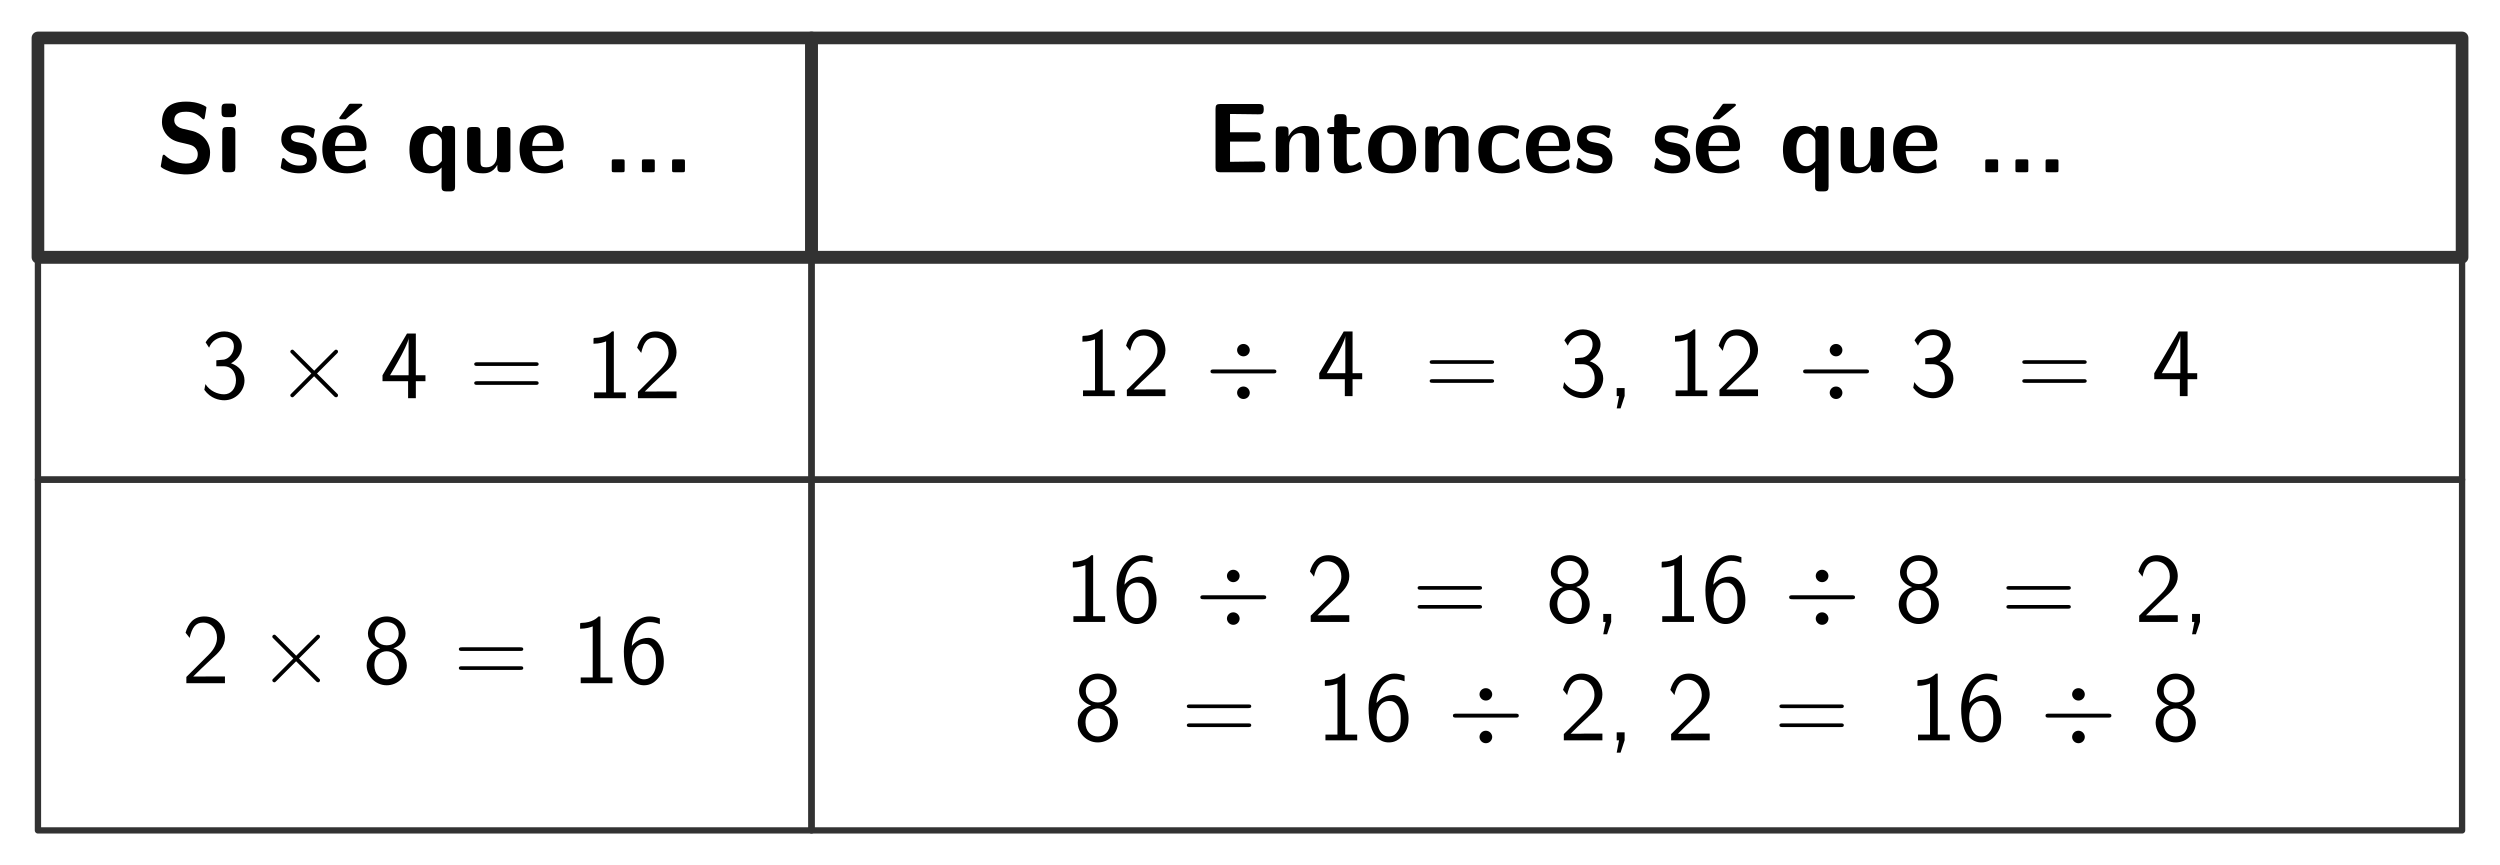 <?xml version="1.0" encoding="UTF-8"?>
<svg xmlns="http://www.w3.org/2000/svg" xmlns:xlink="http://www.w3.org/1999/xlink" width="590.727" height="204.434" viewBox="0 0 590.727 204.434">
<path fill="none" stroke-width="1.993" stroke-linecap="butt" stroke-linejoin="round" stroke="rgb(19.608%, 19.608%, 19.608%)" stroke-opacity="1" stroke-miterlimit="10" d="M -60.929 -17.27 L 60.93 -17.27 L 60.93 17.269 L -60.929 17.269 Z M -60.929 -17.27 " transform="matrix(1.5, 0, 0, -1.5, 100.359, 34.869)"/>
<path fill-rule="nonzero" fill="rgb(0%, 0%, 0%)" fill-opacity="1" d="M 43.145 30.41 C 42.629 30.293 41.176 29.754 41.176 28.441 C 41.176 26.449 43.168 26.402 43.941 26.402 C 45.254 26.402 46.426 26.707 47.574 27.832 C 47.949 28.184 47.973 28.207 48.066 28.207 C 48.207 28.207 48.324 28.137 48.395 27.785 L 48.723 25.746 C 48.77 25.559 48.77 25.512 48.77 25.441 C 48.77 25.254 48.746 25.23 48.184 24.926 C 46.52 24.129 45.137 24.012 43.941 24.012 C 41.879 24.012 38.27 24.48 38.27 28.863 C 38.27 30.504 39.137 31.582 39.559 32.051 C 40.754 33.27 41.855 33.504 43.684 33.902 C 44.973 34.207 45.488 34.324 46.004 34.793 C 46.238 35.027 46.73 35.52 46.73 36.41 C 46.73 38.59 44.715 38.66 43.941 38.66 C 41.996 38.66 40.285 37.887 39.137 36.832 C 38.855 36.551 38.809 36.551 38.715 36.551 C 38.574 36.551 38.457 36.621 38.387 36.973 L 38.035 38.988 C 37.988 39.176 37.988 39.223 37.988 39.293 C 37.988 39.785 40.402 40.629 40.52 40.676 C 42.09 41.168 43.355 41.215 43.941 41.215 C 47.457 41.215 49.637 39.645 49.637 36.035 C 49.637 33.434 47.715 31.465 45.371 30.926 Z M 43.145 30.41 "/>
<path fill-rule="nonzero" fill="rgb(0%, 0%, 0%)" fill-opacity="1" d="M 53.453 24.48 C 52.727 24.48 52.352 24.621 52.352 25.559 L 52.352 26.637 C 52.352 27.387 52.586 27.691 53.43 27.691 L 54.648 27.691 C 55.773 27.691 55.773 27.199 55.773 26.098 C 55.773 24.973 55.773 24.48 54.648 24.48 Z M 55.609 31.137 C 55.609 30.387 55.445 30.012 54.484 30.012 L 53.617 30.012 C 52.797 30.012 52.516 30.27 52.516 31.137 L 52.516 39.574 C 52.516 40.418 52.773 40.699 53.617 40.699 L 54.484 40.699 C 55.375 40.699 55.609 40.395 55.609 39.574 Z M 55.609 31.137 "/>
<path fill-rule="nonzero" fill="rgb(0%, 0%, 0%)" fill-opacity="1" d="M 74.836 37.418 C 74.836 36.105 74.133 35.285 73.711 34.91 C 72.773 34.066 71.977 33.926 70.992 33.738 C 69.703 33.527 68.766 33.34 68.766 32.426 C 68.766 31.465 69.539 31.277 70.453 31.277 C 72.023 31.277 72.844 31.863 73.453 32.379 C 73.688 32.613 73.734 32.613 73.828 32.613 C 74.062 32.613 74.109 32.402 74.133 32.309 C 74.18 32.121 74.414 30.809 74.414 30.691 C 74.414 30.316 73.172 29.988 72.914 29.895 C 72 29.637 71.25 29.613 70.641 29.613 C 69.586 29.613 66.469 29.613 66.469 32.965 C 66.469 34.09 66.984 34.793 67.617 35.355 C 68.414 36.105 69.328 36.27 70.664 36.527 C 71.344 36.645 72.539 36.855 72.539 37.887 C 72.539 38.965 71.625 39.129 70.711 39.129 C 69.68 39.129 68.367 38.824 67.289 37.535 C 67.172 37.418 67.102 37.348 66.961 37.348 C 66.727 37.348 66.68 37.559 66.656 37.699 C 66.609 38.027 66.328 39.34 66.328 39.574 C 66.328 39.996 68.039 40.535 68.062 40.559 C 69.352 40.957 70.312 40.957 70.711 40.957 C 71.906 40.957 74.836 40.863 74.836 37.418 Z M 74.836 37.418 "/>
<path fill-rule="nonzero" fill="rgb(0%, 0%, 0%)" fill-opacity="1" d="M 85.371 25.16 C 85.488 25.066 85.629 24.949 85.629 24.809 C 85.629 24.504 85.371 24.504 84.996 24.504 L 83.074 24.504 C 82.605 24.504 82.582 24.527 82.371 24.785 L 80.379 27.527 C 80.168 27.785 80.168 27.832 80.168 27.879 C 80.168 28.184 80.426 28.184 80.801 28.184 L 81.668 28.184 Z M 85.371 25.16 "/>
<path fill-rule="nonzero" fill="rgb(0%, 0%, 0%)" fill-opacity="1" d="M 85.488 35.707 C 86.027 35.707 86.613 35.684 86.613 34.629 C 86.613 31.629 85.207 29.613 81.738 29.613 C 77.988 29.613 76.16 31.723 76.16 35.262 C 76.16 39.082 78.363 40.957 82.043 40.957 C 82.91 40.957 84.246 40.84 85.793 40.066 C 86.309 39.809 86.473 39.738 86.473 39.457 C 86.473 39.293 86.402 38.613 86.379 38.426 C 86.285 37.723 86.262 37.699 86.051 37.699 C 85.957 37.699 85.91 37.699 85.652 37.934 C 84.27 39.105 82.863 39.27 82.137 39.27 C 79.488 39.27 79.207 37.207 79.137 35.707 Z M 79.16 34.465 C 79.23 33.059 79.699 31.301 81.738 31.301 C 83.59 31.301 83.941 32.66 84.012 34.465 Z M 79.16 34.465 "/>
<path fill-rule="nonzero" fill="rgb(0%, 0%, 0%)" fill-opacity="1" d="M 107.527 30.879 C 107.527 30.129 107.363 29.754 106.402 29.754 L 105.535 29.754 C 104.645 29.754 104.41 30.059 104.41 30.879 L 104.41 31.324 C 103.379 29.754 102.02 29.754 101.621 29.754 C 97.121 29.754 96.746 33.527 96.746 35.379 C 96.746 37.207 97.121 40.957 101.457 40.957 C 102.699 40.957 103.543 40.488 104.34 39.574 L 104.34 44.098 C 104.34 44.848 104.504 45.223 105.465 45.223 L 106.402 45.223 C 107.293 45.223 107.527 44.918 107.527 44.098 Z M 104.41 38.027 C 103.988 38.59 103.355 39.27 102.301 39.27 C 99.91 39.27 99.91 36.316 99.91 35.402 C 99.91 34.465 99.91 31.582 102.535 31.582 C 102.887 31.582 103.379 31.676 103.801 32.121 C 104.41 32.707 104.41 33.129 104.41 33.41 Z M 104.41 38.027 "/>
<path fill-rule="nonzero" fill="rgb(0%, 0%, 0%)" fill-opacity="1" d="M 120.609 31.137 C 120.609 30.387 120.469 30.012 119.508 30.012 L 118.57 30.012 C 117.68 30.012 117.445 30.316 117.445 31.137 L 117.445 36.668 C 117.445 38.215 116.625 39.527 114.984 39.527 C 113.672 39.527 113.531 39.199 113.531 37.98 L 113.531 31.137 C 113.531 30.387 113.367 30.012 112.406 30.012 L 111.469 30.012 C 110.648 30.012 110.367 30.27 110.367 31.137 L 110.367 37.77 C 110.367 40.254 111.703 40.957 114.141 40.957 C 114.773 40.957 116.414 40.957 117.516 38.965 L 117.516 39.574 C 117.516 40.324 117.68 40.699 118.641 40.699 L 119.508 40.699 C 120.398 40.699 120.609 40.395 120.609 39.574 Z M 120.609 31.137 "/>
<path fill-rule="nonzero" fill="rgb(0%, 0%, 0%)" fill-opacity="1" d="M 132.094 35.707 C 132.633 35.707 133.219 35.684 133.219 34.629 C 133.219 31.629 131.812 29.613 128.344 29.613 C 124.594 29.613 122.766 31.723 122.766 35.262 C 122.766 39.082 124.969 40.957 128.648 40.957 C 129.516 40.957 130.852 40.84 132.398 40.066 C 132.914 39.809 133.078 39.738 133.078 39.457 C 133.078 39.293 133.008 38.613 132.984 38.426 C 132.891 37.723 132.867 37.699 132.656 37.699 C 132.562 37.699 132.516 37.699 132.258 37.934 C 130.875 39.105 129.469 39.27 128.742 39.27 C 126.094 39.27 125.812 37.207 125.742 35.707 Z M 125.766 34.465 C 125.836 33.059 126.305 31.301 128.344 31.301 C 130.195 31.301 130.547 32.66 130.617 34.465 Z M 125.766 34.465 "/>
<path fill-rule="nonzero" fill="rgb(0%, 0%, 0%)" fill-opacity="1" d="M 147.598 38.285 C 147.598 37.676 147.574 37.652 146.965 37.652 L 145.16 37.652 C 144.574 37.652 144.551 37.676 144.551 38.285 L 144.551 40.066 C 144.551 40.676 144.574 40.699 145.16 40.699 L 146.965 40.699 C 147.574 40.699 147.598 40.676 147.598 40.066 Z M 147.598 38.285 "/>
<path fill-rule="nonzero" fill="rgb(0%, 0%, 0%)" fill-opacity="1" d="M 154.723 38.285 C 154.723 37.676 154.699 37.652 154.09 37.652 L 152.285 37.652 C 151.699 37.652 151.676 37.676 151.676 38.285 L 151.676 40.066 C 151.676 40.676 151.699 40.699 152.285 40.699 L 154.09 40.699 C 154.699 40.699 154.723 40.676 154.723 40.066 Z M 154.723 38.285 "/>
<path fill-rule="nonzero" fill="rgb(0%, 0%, 0%)" fill-opacity="1" d="M 161.848 38.285 C 161.848 37.676 161.824 37.652 161.215 37.652 L 159.41 37.652 C 158.824 37.652 158.801 37.676 158.801 38.285 L 158.801 40.066 C 158.801 40.676 158.824 40.699 159.41 40.699 L 161.215 40.699 C 161.824 40.699 161.848 40.676 161.848 40.066 Z M 161.848 38.285 "/>
<path fill="none" stroke-width="1.993" stroke-linecap="butt" stroke-linejoin="round" stroke="rgb(19.608%, 19.608%, 19.608%)" stroke-opacity="1" stroke-miterlimit="10" d="M -130.005 -17.27 L 130.006 -17.27 L 130.006 17.269 L -130.005 17.269 Z M -130.005 -17.27 " transform="matrix(1.5, 0, 0, -1.5, 386.757, 34.869)"/>
<path fill-rule="nonzero" fill="rgb(0%, 0%, 0%)" fill-opacity="1" d="M 290.641 33.457 L 296.758 33.457 C 297.484 33.457 297.883 33.293 297.883 32.355 C 297.883 31.488 297.578 31.254 296.758 31.254 L 290.641 31.254 L 290.641 26.941 L 291.789 26.941 C 293.594 26.941 295.445 27.012 297.25 27.012 C 298.07 27.012 298.609 27.012 298.609 25.887 L 298.609 25.699 C 298.609 24.949 298.445 24.574 297.484 24.574 L 288.32 24.574 C 287.477 24.574 287.219 24.832 287.219 25.699 L 287.219 39.574 C 287.219 40.418 287.453 40.699 288.32 40.699 L 297.836 40.699 C 298.727 40.699 298.961 40.395 298.961 39.574 L 298.961 39.246 C 298.961 38.145 298.422 38.145 297.648 38.145 C 296.453 38.145 295.258 38.191 294.039 38.191 C 293.453 38.191 291.062 38.215 290.641 38.238 Z M 290.641 33.457 "/>
<path fill-rule="nonzero" fill="rgb(0%, 0%, 0%)" fill-opacity="1" d="M 311.695 33.129 C 311.695 30.715 310.688 29.754 308.297 29.754 C 305.859 29.754 304.805 31.535 304.5 32.168 L 304.477 32.168 L 304.477 30.996 C 304.477 30.246 304.312 29.871 303.352 29.871 L 302.555 29.871 C 301.734 29.871 301.453 30.129 301.453 30.996 L 301.453 39.574 C 301.453 40.418 301.711 40.699 302.555 40.699 L 303.492 40.699 C 304.383 40.699 304.617 40.395 304.617 39.574 L 304.617 34.418 C 304.617 32.402 305.977 31.441 307.172 31.441 C 308.297 31.441 308.531 31.98 308.531 33.176 L 308.531 39.574 C 308.531 40.324 308.695 40.699 309.656 40.699 L 310.594 40.699 C 311.484 40.699 311.695 40.395 311.695 39.574 Z M 311.695 33.129 "/>
<path fill-rule="nonzero" fill="rgb(0%, 0%, 0%)" fill-opacity="1" d="M 318.211 31.699 L 320.273 31.699 C 320.555 31.699 321.398 31.699 321.398 30.855 C 321.398 30.012 320.555 30.012 320.273 30.012 L 318.211 30.012 L 318.211 28.09 C 318.211 27.34 318.047 26.965 317.086 26.965 L 316.359 26.965 C 315.516 26.965 315.258 27.223 315.258 28.09 L 315.258 30.012 L 314.719 30.012 C 314.461 30.012 313.594 30.012 313.594 30.855 C 313.594 31.699 314.438 31.699 314.719 31.699 L 315.188 31.699 L 315.188 37.605 C 315.188 39.949 316.008 40.957 317.625 40.957 C 317.836 40.957 318.867 40.957 320.086 40.582 C 320.461 40.465 321.82 40.043 321.82 39.598 C 321.82 39.527 321.773 39.363 321.633 38.871 C 321.516 38.402 321.469 38.285 321.258 38.285 C 321.141 38.285 321.117 38.309 320.977 38.426 C 320.719 38.613 320.109 39.129 319.125 39.129 C 318.562 39.129 318.211 38.73 318.211 37.207 Z M 318.211 31.699 "/>
<path fill-rule="nonzero" fill="rgb(0%, 0%, 0%)" fill-opacity="1" d="M 334.621 35.449 C 334.621 31.629 332.77 29.613 328.973 29.613 C 325.059 29.613 323.277 31.699 323.277 35.449 C 323.277 39.246 325.27 40.957 328.949 40.957 C 332.605 40.957 334.621 39.27 334.621 35.449 Z M 328.973 39.129 C 326.441 39.129 326.441 37.043 326.441 35.168 C 326.441 33.387 326.441 31.301 328.949 31.301 C 331.457 31.301 331.457 33.363 331.457 35.168 C 331.457 37.02 331.457 39.129 328.973 39.129 Z M 328.973 39.129 "/>
<path fill-rule="nonzero" fill="rgb(0%, 0%, 0%)" fill-opacity="1" d="M 347.02 33.129 C 347.02 30.715 346.012 29.754 343.621 29.754 C 341.184 29.754 340.129 31.535 339.824 32.168 L 339.801 32.168 L 339.801 30.996 C 339.801 30.246 339.637 29.871 338.676 29.871 L 337.879 29.871 C 337.059 29.871 336.777 30.129 336.777 30.996 L 336.777 39.574 C 336.777 40.418 337.035 40.699 337.879 40.699 L 338.816 40.699 C 339.707 40.699 339.941 40.395 339.941 39.574 L 339.941 34.418 C 339.941 32.402 341.301 31.441 342.496 31.441 C 343.621 31.441 343.855 31.98 343.855 33.176 L 343.855 39.574 C 343.855 40.324 344.02 40.699 344.98 40.699 L 345.918 40.699 C 346.809 40.699 347.02 40.395 347.02 39.574 Z M 347.02 33.129 "/>
<path fill-rule="nonzero" fill="rgb(0%, 0%, 0%)" fill-opacity="1" d="M 359.117 39.527 C 359.117 39.27 359.023 38.215 358.977 37.91 C 358.977 37.84 358.93 37.605 358.695 37.605 C 358.602 37.605 358.555 37.605 358.32 37.84 C 357.922 38.191 356.82 39.129 354.922 39.129 C 352.484 39.129 352.484 36.785 352.484 35.285 C 352.484 33.41 352.602 31.441 354.992 31.441 C 356.492 31.441 357.125 31.816 357.969 32.52 C 358.25 32.777 358.297 32.777 358.391 32.777 C 358.625 32.777 358.672 32.566 358.695 32.473 C 358.742 32.285 358.977 30.973 358.977 30.855 C 358.977 30.645 358.812 30.551 358.414 30.363 C 357.289 29.848 356.586 29.613 354.969 29.613 C 351.477 29.613 349.32 31.254 349.32 35.332 C 349.32 39.199 351.312 40.957 354.852 40.957 C 355.461 40.957 356.867 40.934 358.438 40.137 C 359.094 39.785 359.117 39.762 359.117 39.527 Z M 359.117 39.527 "/>
<path fill-rule="nonzero" fill="rgb(0%, 0%, 0%)" fill-opacity="1" d="M 369.902 35.707 C 370.441 35.707 371.027 35.684 371.027 34.629 C 371.027 31.629 369.621 29.613 366.152 29.613 C 362.402 29.613 360.574 31.723 360.574 35.262 C 360.574 39.082 362.777 40.957 366.457 40.957 C 367.324 40.957 368.66 40.84 370.207 40.066 C 370.723 39.809 370.887 39.738 370.887 39.457 C 370.887 39.293 370.816 38.613 370.793 38.426 C 370.699 37.723 370.676 37.699 370.465 37.699 C 370.371 37.699 370.324 37.699 370.066 37.934 C 368.684 39.105 367.277 39.27 366.551 39.27 C 363.902 39.27 363.621 37.207 363.551 35.707 Z M 363.574 34.465 C 363.645 33.059 364.113 31.301 366.152 31.301 C 368.004 31.301 368.355 32.66 368.426 34.465 Z M 363.574 34.465 "/>
<path fill-rule="nonzero" fill="rgb(0%, 0%, 0%)" fill-opacity="1" d="M 381 37.418 C 381 36.105 380.297 35.285 379.875 34.91 C 378.938 34.066 378.141 33.926 377.156 33.738 C 375.867 33.527 374.93 33.34 374.93 32.426 C 374.93 31.465 375.703 31.277 376.617 31.277 C 378.188 31.277 379.008 31.863 379.617 32.379 C 379.852 32.613 379.898 32.613 379.992 32.613 C 380.227 32.613 380.273 32.402 380.297 32.309 C 380.344 32.121 380.578 30.809 380.578 30.691 C 380.578 30.316 379.336 29.988 379.078 29.895 C 378.164 29.637 377.414 29.613 376.805 29.613 C 375.75 29.613 372.633 29.613 372.633 32.965 C 372.633 34.09 373.148 34.793 373.781 35.355 C 374.578 36.105 375.492 36.27 376.828 36.527 C 377.508 36.645 378.703 36.855 378.703 37.887 C 378.703 38.965 377.789 39.129 376.875 39.129 C 375.844 39.129 374.531 38.824 373.453 37.535 C 373.336 37.418 373.266 37.348 373.125 37.348 C 372.891 37.348 372.844 37.559 372.82 37.699 C 372.773 38.027 372.492 39.34 372.492 39.574 C 372.492 39.996 374.203 40.535 374.227 40.559 C 375.516 40.957 376.477 40.957 376.875 40.957 C 378.07 40.957 381 40.863 381 37.418 Z M 381 37.418 "/>
<path fill-rule="nonzero" fill="rgb(0%, 0%, 0%)" fill-opacity="1" d="M 399.387 37.418 C 399.387 36.105 398.684 35.285 398.262 34.91 C 397.324 34.066 396.527 33.926 395.543 33.738 C 394.254 33.527 393.316 33.34 393.316 32.426 C 393.316 31.465 394.09 31.277 395.004 31.277 C 396.574 31.277 397.395 31.863 398.004 32.379 C 398.238 32.613 398.285 32.613 398.379 32.613 C 398.613 32.613 398.66 32.402 398.684 32.309 C 398.73 32.121 398.965 30.809 398.965 30.691 C 398.965 30.316 397.723 29.988 397.465 29.895 C 396.551 29.637 395.801 29.613 395.191 29.613 C 394.137 29.613 391.02 29.613 391.02 32.965 C 391.02 34.09 391.535 34.793 392.168 35.355 C 392.965 36.105 393.879 36.27 395.215 36.527 C 395.895 36.645 397.09 36.855 397.09 37.887 C 397.09 38.965 396.176 39.129 395.262 39.129 C 394.23 39.129 392.918 38.824 391.84 37.535 C 391.723 37.418 391.652 37.348 391.512 37.348 C 391.277 37.348 391.23 37.559 391.207 37.699 C 391.16 38.027 390.879 39.34 390.879 39.574 C 390.879 39.996 392.59 40.535 392.613 40.559 C 393.902 40.957 394.863 40.957 395.262 40.957 C 396.457 40.957 399.387 40.863 399.387 37.418 Z M 399.387 37.418 "/>
<path fill-rule="nonzero" fill="rgb(0%, 0%, 0%)" fill-opacity="1" d="M 409.922 25.16 C 410.039 25.066 410.18 24.949 410.18 24.809 C 410.18 24.504 409.922 24.504 409.547 24.504 L 407.625 24.504 C 407.156 24.504 407.133 24.527 406.922 24.785 L 404.93 27.527 C 404.719 27.785 404.719 27.832 404.719 27.879 C 404.719 28.184 404.977 28.184 405.352 28.184 L 406.219 28.184 Z M 409.922 25.16 "/>
<path fill-rule="nonzero" fill="rgb(0%, 0%, 0%)" fill-opacity="1" d="M 410.035 35.707 C 410.574 35.707 411.16 35.684 411.16 34.629 C 411.16 31.629 409.754 29.613 406.285 29.613 C 402.535 29.613 400.707 31.723 400.707 35.262 C 400.707 39.082 402.91 40.957 406.59 40.957 C 407.457 40.957 408.793 40.84 410.34 40.066 C 410.855 39.809 411.02 39.738 411.02 39.457 C 411.02 39.293 410.949 38.613 410.926 38.426 C 410.832 37.723 410.809 37.699 410.598 37.699 C 410.504 37.699 410.457 37.699 410.199 37.934 C 408.816 39.105 407.41 39.27 406.684 39.27 C 404.035 39.27 403.754 37.207 403.684 35.707 Z M 403.707 34.465 C 403.777 33.059 404.246 31.301 406.285 31.301 C 408.137 31.301 408.488 32.66 408.559 34.465 Z M 403.707 34.465 "/>
<path fill-rule="nonzero" fill="rgb(0%, 0%, 0%)" fill-opacity="1" d="M 432.078 30.879 C 432.078 30.129 431.914 29.754 430.953 29.754 L 430.086 29.754 C 429.195 29.754 428.961 30.059 428.961 30.879 L 428.961 31.324 C 427.93 29.754 426.57 29.754 426.172 29.754 C 421.672 29.754 421.297 33.527 421.297 35.379 C 421.297 37.207 421.672 40.957 426.008 40.957 C 427.25 40.957 428.094 40.488 428.891 39.574 L 428.891 44.098 C 428.891 44.848 429.055 45.223 430.016 45.223 L 430.953 45.223 C 431.844 45.223 432.078 44.918 432.078 44.098 Z M 428.961 38.027 C 428.539 38.59 427.906 39.27 426.852 39.27 C 424.461 39.27 424.461 36.316 424.461 35.402 C 424.461 34.465 424.461 31.582 427.086 31.582 C 427.438 31.582 427.93 31.676 428.352 32.121 C 428.961 32.707 428.961 33.129 428.961 33.41 Z M 428.961 38.027 "/>
<path fill-rule="nonzero" fill="rgb(0%, 0%, 0%)" fill-opacity="1" d="M 445.16 31.137 C 445.16 30.387 445.02 30.012 444.059 30.012 L 443.121 30.012 C 442.23 30.012 441.996 30.316 441.996 31.137 L 441.996 36.668 C 441.996 38.215 441.176 39.527 439.535 39.527 C 438.223 39.527 438.082 39.199 438.082 37.98 L 438.082 31.137 C 438.082 30.387 437.918 30.012 436.957 30.012 L 436.02 30.012 C 435.199 30.012 434.918 30.27 434.918 31.137 L 434.918 37.77 C 434.918 40.254 436.254 40.957 438.691 40.957 C 439.324 40.957 440.965 40.957 442.066 38.965 L 442.066 39.574 C 442.066 40.324 442.23 40.699 443.191 40.699 L 444.059 40.699 C 444.949 40.699 445.16 40.395 445.16 39.574 Z M 445.16 31.137 "/>
<path fill-rule="nonzero" fill="rgb(0%, 0%, 0%)" fill-opacity="1" d="M 456.645 35.707 C 457.184 35.707 457.77 35.684 457.77 34.629 C 457.77 31.629 456.363 29.613 452.895 29.613 C 449.145 29.613 447.316 31.723 447.316 35.262 C 447.316 39.082 449.52 40.957 453.199 40.957 C 454.066 40.957 455.402 40.84 456.949 40.066 C 457.465 39.809 457.629 39.738 457.629 39.457 C 457.629 39.293 457.559 38.613 457.535 38.426 C 457.441 37.723 457.418 37.699 457.207 37.699 C 457.113 37.699 457.066 37.699 456.809 37.934 C 455.426 39.105 454.02 39.27 453.293 39.27 C 450.645 39.27 450.363 37.207 450.293 35.707 Z M 450.316 34.465 C 450.387 33.059 450.855 31.301 452.895 31.301 C 454.746 31.301 455.098 32.66 455.168 34.465 Z M 450.316 34.465 "/>
<path fill-rule="nonzero" fill="rgb(0%, 0%, 0%)" fill-opacity="1" d="M 472.148 38.285 C 472.148 37.676 472.125 37.652 471.516 37.652 L 469.711 37.652 C 469.125 37.652 469.102 37.676 469.102 38.285 L 469.102 40.066 C 469.102 40.676 469.125 40.699 469.711 40.699 L 471.516 40.699 C 472.125 40.699 472.148 40.676 472.148 40.066 Z M 472.148 38.285 "/>
<path fill-rule="nonzero" fill="rgb(0%, 0%, 0%)" fill-opacity="1" d="M 479.273 38.285 C 479.273 37.676 479.25 37.652 478.641 37.652 L 476.836 37.652 C 476.25 37.652 476.227 37.676 476.227 38.285 L 476.227 40.066 C 476.227 40.676 476.25 40.699 476.836 40.699 L 478.641 40.699 C 479.25 40.699 479.273 40.676 479.273 40.066 Z M 479.273 38.285 "/>
<path fill-rule="nonzero" fill="rgb(0%, 0%, 0%)" fill-opacity="1" d="M 486.398 38.285 C 486.398 37.676 486.375 37.652 485.766 37.652 L 483.961 37.652 C 483.375 37.652 483.352 37.676 483.352 38.285 L 483.352 40.066 C 483.352 40.676 483.375 40.699 483.961 40.699 L 485.766 40.699 C 486.375 40.699 486.398 40.676 486.398 40.066 Z M 486.398 38.285 "/>
<path fill="none" stroke-width="0.996" stroke-linecap="butt" stroke-linejoin="round" stroke="rgb(19.608%, 19.608%, 19.608%)" stroke-opacity="1" stroke-miterlimit="10" d="M -60.929 -17.27 L 60.93 -17.27 L 60.93 17.269 L -60.929 17.269 Z M -60.929 -17.27 " transform="matrix(1.5, 0, 0, -1.5, 100.359, 87.423)"/>
<path fill-rule="nonzero" fill="rgb(0%, 0%, 0%)" fill-opacity="1" d="M 49.406 82.156 C 49.969 80.656 51.398 79.648 52.969 79.648 C 54.164 79.648 55.266 80.328 55.266 81.852 C 55.266 83.398 54.211 84.688 52.945 84.969 C 52.828 84.992 51.352 85.109 51.117 85.133 L 51.117 86.539 L 52.781 86.539 C 55.172 86.539 55.758 88.578 55.758 89.867 C 55.758 91.766 54.609 93.172 52.945 93.172 C 51.445 93.172 49.617 92.422 48.539 90.758 L 48.281 92.117 C 49.781 94.203 51.844 94.578 52.992 94.578 C 55.711 94.578 57.773 92.352 57.773 89.891 C 57.773 88.086 56.578 86.516 54.586 85.836 C 56.227 84.945 57.141 83.375 57.141 81.852 C 57.141 79.836 55.242 78.312 52.992 78.312 C 51.117 78.312 49.477 79.344 48.586 80.891 Z M 49.406 82.156 "/>
<path fill-rule="nonzero" fill="rgb(0%, 0%, 0%)" fill-opacity="1" d="M 74.246 87.594 L 69.582 82.953 C 69.301 82.672 69.254 82.625 69.066 82.625 C 68.832 82.625 68.598 82.836 68.598 83.094 C 68.598 83.258 68.645 83.305 68.902 83.562 L 73.566 88.25 L 68.902 92.938 C 68.645 93.195 68.598 93.242 68.598 93.406 C 68.598 93.664 68.832 93.875 69.066 93.875 C 69.254 93.875 69.301 93.828 69.582 93.547 L 74.223 88.906 L 79.051 93.734 C 79.098 93.758 79.262 93.875 79.402 93.875 C 79.684 93.875 79.871 93.664 79.871 93.406 C 79.871 93.359 79.871 93.266 79.801 93.148 C 79.777 93.102 76.074 89.445 74.902 88.25 L 79.168 83.984 C 79.285 83.844 79.637 83.539 79.754 83.398 C 79.777 83.352 79.871 83.258 79.871 83.094 C 79.871 82.836 79.684 82.625 79.402 82.625 C 79.215 82.625 79.121 82.719 78.863 82.977 Z M 74.246 87.594 "/>
<path fill-rule="nonzero" fill="rgb(0%, 0%, 0%)" fill-opacity="1" d="M 98.258 90.078 L 100.531 90.078 L 100.531 88.672 L 98.258 88.672 L 98.258 78.805 L 96.172 78.805 L 90.383 88.672 L 90.383 90.078 L 96.43 90.078 L 96.43 94.086 L 98.258 94.086 Z M 92.164 88.672 C 92.844 87.477 93.758 86 94.742 84.125 C 95.023 83.586 96.547 80.727 96.547 79.859 L 96.547 88.672 Z M 92.164 88.672 "/>
<path fill-rule="nonzero" fill="rgb(0%, 0%, 0%)" fill-opacity="1" d="M 126.543 86.469 C 126.871 86.469 127.27 86.469 127.27 86.047 C 127.27 85.602 126.895 85.602 126.543 85.602 L 112.809 85.602 C 112.48 85.602 112.059 85.602 112.059 86.023 C 112.059 86.469 112.457 86.469 112.809 86.469 Z M 126.543 90.945 C 126.871 90.945 127.27 90.945 127.27 90.523 C 127.27 90.078 126.895 90.078 126.543 90.078 L 112.809 90.078 C 112.48 90.078 112.059 90.078 112.059 90.5 C 112.059 90.945 112.457 90.945 112.809 90.945 Z M 126.543 90.945 "/>
<path fill-rule="nonzero" fill="rgb(0%, 0%, 0%)" fill-opacity="1" d="M 145.043 78.312 L 144.598 78.312 C 144.223 78.688 143.098 79.789 140.566 79.836 C 140.262 79.836 140.238 79.859 140.238 80.281 L 140.238 81.219 C 141.645 81.219 142.723 80.867 143.215 80.656 L 143.215 92.727 L 140.379 92.727 L 140.379 94.086 L 147.879 94.086 L 147.879 92.727 L 145.043 92.727 Z M 145.043 78.312 "/>
<path fill-rule="nonzero" fill="rgb(0%, 0%, 0%)" fill-opacity="1" d="M 150.738 92.609 L 150.738 94.086 L 159.855 94.086 L 159.855 92.492 L 155.707 92.492 C 155.426 92.492 155.145 92.516 154.863 92.516 L 152.355 92.516 C 152.965 91.883 155.145 89.75 156.645 88.391 C 158.379 86.891 159.855 85.438 159.855 83.281 C 159.855 80.703 158.051 78.312 154.98 78.312 C 152.449 78.312 151.184 79.977 150.551 82.156 C 151.301 83.07 151.301 83.117 151.512 83.398 C 152.074 80.914 152.941 79.766 154.676 79.766 C 156.668 79.766 157.98 81.336 157.98 83.328 C 157.98 84.547 157.488 85.906 155.941 87.43 Z M 150.738 92.609 "/>
<path fill="none" stroke-width="0.996" stroke-linecap="butt" stroke-linejoin="round" stroke="rgb(19.608%, 19.608%, 19.608%)" stroke-opacity="1" stroke-miterlimit="10" d="M -130.005 -17.27 L 130.006 -17.27 L 130.006 17.269 L -130.005 17.269 Z M -130.005 -17.27 " transform="matrix(1.5, 0, 0, -1.5, 386.757, 87.423)"/>
<path fill-rule="nonzero" fill="rgb(0%, 0%, 0%)" fill-opacity="1" d="M 260.57 77.828 L 260.125 77.828 C 259.75 78.203 258.625 79.305 256.094 79.352 C 255.789 79.352 255.766 79.375 255.766 79.797 L 255.766 80.734 C 257.172 80.734 258.25 80.383 258.742 80.172 L 258.742 92.242 L 255.906 92.242 L 255.906 93.602 L 263.406 93.602 L 263.406 92.242 L 260.57 92.242 Z M 260.57 77.828 "/>
<path fill-rule="nonzero" fill="rgb(0%, 0%, 0%)" fill-opacity="1" d="M 266.266 92.125 L 266.266 93.602 L 275.383 93.602 L 275.383 92.008 L 271.234 92.008 C 270.953 92.008 270.672 92.031 270.391 92.031 L 267.883 92.031 C 268.492 91.398 270.672 89.266 272.172 87.906 C 273.906 86.406 275.383 84.953 275.383 82.797 C 275.383 80.219 273.578 77.828 270.508 77.828 C 267.977 77.828 266.711 79.492 266.078 81.672 C 266.828 82.586 266.828 82.633 267.039 82.914 C 267.602 80.43 268.469 79.281 270.203 79.281 C 272.195 79.281 273.508 80.852 273.508 82.844 C 273.508 84.062 273.016 85.422 271.469 86.945 Z M 266.266 92.125 "/>
<path fill-rule="nonzero" fill="rgb(0%, 0%, 0%)" fill-opacity="1" d="M 295.312 82.727 C 295.312 81.977 294.68 81.273 293.812 81.273 C 292.922 81.273 292.312 81.977 292.312 82.727 C 292.312 83.477 292.945 84.203 293.812 84.203 C 294.703 84.203 295.312 83.477 295.312 82.727 Z M 295.312 92.805 C 295.312 92.055 294.68 91.328 293.812 91.328 C 292.922 91.328 292.312 92.055 292.312 92.805 C 292.312 93.555 292.945 94.281 293.812 94.281 C 294.703 94.281 295.312 93.555 295.312 92.805 Z M 286.852 87.297 C 286.453 87.297 286.031 87.297 286.031 87.766 C 286.031 88.234 286.453 88.234 286.852 88.234 L 300.797 88.234 C 301.172 88.234 301.594 88.234 301.594 87.766 C 301.594 87.297 301.172 87.297 300.797 87.297 Z M 286.852 87.297 "/>
<path fill-rule="nonzero" fill="rgb(0%, 0%, 0%)" fill-opacity="1" d="M 319.598 89.594 L 321.871 89.594 L 321.871 88.188 L 319.598 88.188 L 319.598 78.32 L 317.512 78.32 L 311.723 88.188 L 311.723 89.594 L 317.77 89.594 L 317.77 93.602 L 319.598 93.602 Z M 313.504 88.188 C 314.184 86.992 315.098 85.516 316.082 83.641 C 316.363 83.102 317.887 80.242 317.887 79.375 L 317.887 88.188 Z M 313.504 88.188 "/>
<path fill-rule="nonzero" fill="rgb(0%, 0%, 0%)" fill-opacity="1" d="M 352.309 85.984 C 352.637 85.984 353.035 85.984 353.035 85.562 C 353.035 85.117 352.66 85.117 352.309 85.117 L 338.574 85.117 C 338.246 85.117 337.824 85.117 337.824 85.539 C 337.824 85.984 338.223 85.984 338.574 85.984 Z M 352.309 90.461 C 352.637 90.461 353.035 90.461 353.035 90.039 C 353.035 89.594 352.66 89.594 352.309 89.594 L 338.574 89.594 C 338.246 89.594 337.824 89.594 337.824 90.016 C 337.824 90.461 338.223 90.461 338.574 90.461 Z M 352.309 90.461 "/>
<path fill-rule="nonzero" fill="rgb(0%, 0%, 0%)" fill-opacity="1" d="M 370.457 81.672 C 371.02 80.172 372.449 79.164 374.02 79.164 C 375.215 79.164 376.316 79.844 376.316 81.367 C 376.316 82.914 375.262 84.203 373.996 84.484 C 373.879 84.508 372.402 84.625 372.168 84.648 L 372.168 86.055 L 373.832 86.055 C 376.223 86.055 376.809 88.094 376.809 89.383 C 376.809 91.281 375.66 92.688 373.996 92.688 C 372.496 92.688 370.668 91.938 369.59 90.273 L 369.332 91.633 C 370.832 93.719 372.895 94.094 374.043 94.094 C 376.762 94.094 378.824 91.867 378.824 89.406 C 378.824 87.602 377.629 86.031 375.637 85.352 C 377.277 84.461 378.191 82.891 378.191 81.367 C 378.191 79.352 376.293 77.828 374.043 77.828 C 372.168 77.828 370.527 78.859 369.637 80.406 Z M 370.457 81.672 "/>
<path fill-rule="nonzero" fill="rgb(0%, 0%, 0%)" fill-opacity="1" d="M 383.887 93.578 L 383.887 91.703 L 382.012 91.703 L 382.012 93.602 L 382.574 93.602 L 382.012 96.508 L 382.926 96.508 Z M 383.887 93.578 "/>
<path fill-rule="nonzero" fill="rgb(0%, 0%, 0%)" fill-opacity="1" d="M 400.594 77.828 L 400.148 77.828 C 399.773 78.203 398.648 79.305 396.117 79.352 C 395.812 79.352 395.789 79.375 395.789 79.797 L 395.789 80.734 C 397.195 80.734 398.273 80.383 398.766 80.172 L 398.766 92.242 L 395.93 92.242 L 395.93 93.602 L 403.43 93.602 L 403.43 92.242 L 400.594 92.242 Z M 400.594 77.828 "/>
<path fill-rule="nonzero" fill="rgb(0%, 0%, 0%)" fill-opacity="1" d="M 406.289 92.125 L 406.289 93.602 L 415.406 93.602 L 415.406 92.008 L 411.258 92.008 C 410.977 92.008 410.695 92.031 410.414 92.031 L 407.906 92.031 C 408.516 91.398 410.695 89.266 412.195 87.906 C 413.93 86.406 415.406 84.953 415.406 82.797 C 415.406 80.219 413.602 77.828 410.531 77.828 C 408 77.828 406.734 79.492 406.102 81.672 C 406.852 82.586 406.852 82.633 407.062 82.914 C 407.625 80.43 408.492 79.281 410.227 79.281 C 412.219 79.281 413.531 80.852 413.531 82.844 C 413.531 84.062 413.039 85.422 411.492 86.945 Z M 406.289 92.125 "/>
<path fill-rule="nonzero" fill="rgb(0%, 0%, 0%)" fill-opacity="1" d="M 435.344 82.727 C 435.344 81.977 434.711 81.273 433.844 81.273 C 432.953 81.273 432.344 81.977 432.344 82.727 C 432.344 83.477 432.977 84.203 433.844 84.203 C 434.734 84.203 435.344 83.477 435.344 82.727 Z M 435.344 92.805 C 435.344 92.055 434.711 91.328 433.844 91.328 C 432.953 91.328 432.344 92.055 432.344 92.805 C 432.344 93.555 432.977 94.281 433.844 94.281 C 434.734 94.281 435.344 93.555 435.344 92.805 Z M 426.883 87.297 C 426.484 87.297 426.062 87.297 426.062 87.766 C 426.062 88.234 426.484 88.234 426.883 88.234 L 440.828 88.234 C 441.203 88.234 441.625 88.234 441.625 87.766 C 441.625 87.297 441.203 87.297 440.828 87.297 Z M 426.883 87.297 "/>
<path fill-rule="nonzero" fill="rgb(0%, 0%, 0%)" fill-opacity="1" d="M 453.203 81.672 C 453.766 80.172 455.195 79.164 456.766 79.164 C 457.961 79.164 459.062 79.844 459.062 81.367 C 459.062 82.914 458.008 84.203 456.742 84.484 C 456.625 84.508 455.148 84.625 454.914 84.648 L 454.914 86.055 L 456.578 86.055 C 458.969 86.055 459.555 88.094 459.555 89.383 C 459.555 91.281 458.406 92.688 456.742 92.688 C 455.242 92.688 453.414 91.938 452.336 90.273 L 452.078 91.633 C 453.578 93.719 455.641 94.094 456.789 94.094 C 459.508 94.094 461.57 91.867 461.57 89.406 C 461.57 87.602 460.375 86.031 458.383 85.352 C 460.023 84.461 460.938 82.891 460.938 81.367 C 460.938 79.352 459.039 77.828 456.789 77.828 C 454.914 77.828 453.273 78.859 452.383 80.406 Z M 453.203 81.672 "/>
<path fill-rule="nonzero" fill="rgb(0%, 0%, 0%)" fill-opacity="1" d="M 492.336 85.984 C 492.664 85.984 493.062 85.984 493.062 85.562 C 493.062 85.117 492.688 85.117 492.336 85.117 L 478.602 85.117 C 478.273 85.117 477.852 85.117 477.852 85.539 C 477.852 85.984 478.25 85.984 478.602 85.984 Z M 492.336 90.461 C 492.664 90.461 493.062 90.461 493.062 90.039 C 493.062 89.594 492.688 89.594 492.336 89.594 L 478.602 89.594 C 478.273 89.594 477.852 89.594 477.852 90.016 C 477.852 90.461 478.25 90.461 478.602 90.461 Z M 492.336 90.461 "/>
<path fill-rule="nonzero" fill="rgb(0%, 0%, 0%)" fill-opacity="1" d="M 516.906 89.594 L 519.18 89.594 L 519.18 88.188 L 516.906 88.188 L 516.906 78.32 L 514.82 78.32 L 509.031 88.188 L 509.031 89.594 L 515.078 89.594 L 515.078 93.602 L 516.906 93.602 Z M 510.812 88.188 C 511.492 86.992 512.406 85.516 513.391 83.641 C 513.672 83.102 515.195 80.242 515.195 79.375 L 515.195 88.188 Z M 510.812 88.188 "/>
<path fill="none" stroke-width="0.996" stroke-linecap="butt" stroke-linejoin="round" stroke="rgb(19.608%, 19.608%, 19.608%)" stroke-opacity="1" stroke-miterlimit="10" d="M -60.929 -27.63 L 60.93 -27.63 L 60.93 27.628 L -60.929 27.628 Z M -60.929 -27.63 " transform="matrix(1.5, 0, 0, -1.5, 100.359, 154.77)"/>
<path fill-rule="nonzero" fill="rgb(0%, 0%, 0%)" fill-opacity="1" d="M 44.035 159.957 L 44.035 161.434 L 53.152 161.434 L 53.152 159.84 L 49.004 159.84 C 48.723 159.84 48.441 159.863 48.16 159.863 L 45.652 159.863 C 46.262 159.23 48.441 157.098 49.941 155.738 C 51.676 154.238 53.152 152.785 53.152 150.629 C 53.152 148.051 51.348 145.66 48.277 145.66 C 45.746 145.66 44.48 147.324 43.848 149.504 C 44.598 150.418 44.598 150.465 44.809 150.746 C 45.371 148.262 46.238 147.113 47.973 147.113 C 49.965 147.113 51.277 148.684 51.277 150.676 C 51.277 151.895 50.785 153.254 49.238 154.777 Z M 44.035 159.957 "/>
<path fill-rule="nonzero" fill="rgb(0%, 0%, 0%)" fill-opacity="1" d="M 69.992 154.941 L 65.328 150.301 C 65.047 150.02 65 149.973 64.812 149.973 C 64.578 149.973 64.344 150.184 64.344 150.441 C 64.344 150.605 64.391 150.652 64.648 150.91 L 69.312 155.598 L 64.648 160.285 C 64.391 160.543 64.344 160.59 64.344 160.754 C 64.344 161.012 64.578 161.223 64.812 161.223 C 65 161.223 65.047 161.176 65.328 160.895 L 69.969 156.254 L 74.797 161.082 C 74.844 161.105 75.008 161.223 75.148 161.223 C 75.43 161.223 75.617 161.012 75.617 160.754 C 75.617 160.707 75.617 160.613 75.547 160.496 C 75.523 160.449 71.82 156.793 70.648 155.598 L 74.914 151.332 C 75.031 151.191 75.383 150.887 75.5 150.746 C 75.523 150.699 75.617 150.605 75.617 150.441 C 75.617 150.184 75.43 149.973 75.148 149.973 C 74.961 149.973 74.867 150.066 74.609 150.324 Z M 69.992 154.941 "/>
<path fill-rule="nonzero" fill="rgb(0%, 0%, 0%)" fill-opacity="1" d="M 92.941 153.184 C 94.418 152.738 95.824 151.449 95.824 149.738 C 95.824 147.535 93.855 145.66 91.395 145.66 C 88.816 145.66 86.941 147.605 86.941 149.738 C 86.941 151.473 88.348 152.762 89.801 153.184 C 87.926 153.816 86.637 155.363 86.637 157.238 C 86.637 159.723 88.699 161.926 91.371 161.926 C 94.113 161.926 96.129 159.676 96.129 157.238 C 96.129 155.363 94.84 153.816 92.941 153.184 Z M 91.395 152.48 C 89.543 152.48 88.535 151.238 88.535 149.762 C 88.535 147.98 89.801 146.996 91.371 146.996 C 93.035 146.996 94.207 148.051 94.207 149.762 C 94.207 151.309 93.129 152.48 91.395 152.48 Z M 91.395 160.52 C 89.824 160.52 88.465 159.395 88.465 157.215 C 88.465 154.707 90.152 153.887 91.371 153.887 C 92.66 153.887 94.277 154.777 94.277 157.215 C 94.277 159.465 92.848 160.52 91.395 160.52 Z M 91.395 160.52 "/>
<path fill-rule="nonzero" fill="rgb(0%, 0%, 0%)" fill-opacity="1" d="M 122.91 153.816 C 123.238 153.816 123.637 153.816 123.637 153.395 C 123.637 152.949 123.262 152.949 122.91 152.949 L 109.176 152.949 C 108.848 152.949 108.426 152.949 108.426 153.371 C 108.426 153.816 108.824 153.816 109.176 153.816 Z M 122.91 158.293 C 123.238 158.293 123.637 158.293 123.637 157.871 C 123.637 157.426 123.262 157.426 122.91 157.426 L 109.176 157.426 C 108.848 157.426 108.426 157.426 108.426 157.848 C 108.426 158.293 108.824 158.293 109.176 158.293 Z M 122.91 158.293 "/>
<path fill-rule="nonzero" fill="rgb(0%, 0%, 0%)" fill-opacity="1" d="M 141.879 145.66 L 141.434 145.66 C 141.059 146.035 139.934 147.137 137.402 147.184 C 137.098 147.184 137.074 147.207 137.074 147.629 L 137.074 148.566 C 138.48 148.566 139.559 148.215 140.051 148.004 L 140.051 160.074 L 137.215 160.074 L 137.215 161.434 L 144.715 161.434 L 144.715 160.074 L 141.879 160.074 Z M 141.879 145.66 "/>
<path fill-rule="nonzero" fill="rgb(0%, 0%, 0%)" fill-opacity="1" d="M 155.918 146.129 C 154.957 145.777 154.277 145.66 153.457 145.66 C 150.316 145.66 147.41 148.918 147.41 153.934 C 147.41 160.613 150.316 161.926 152.168 161.926 C 153.551 161.926 154.559 161.363 155.473 160.285 C 156.527 159.043 156.855 157.941 156.855 156.254 C 156.855 153.277 155.309 150.723 153.199 150.723 C 151.465 150.723 150.152 151.566 149.285 152.621 C 149.543 149.176 151.207 146.996 153.504 146.996 C 154.512 146.996 155.238 147.23 155.918 147.488 Z M 149.309 156.348 C 149.309 156.16 149.309 155.855 149.332 155.691 C 149.332 154.074 150.27 152.129 152.285 152.129 C 153.059 152.129 153.785 152.34 154.465 153.512 C 154.98 154.449 155.004 155.363 155.004 156.277 C 155.004 157.238 155.004 158.246 154.301 159.277 C 153.879 159.91 153.316 160.52 152.168 160.52 C 149.73 160.52 149.379 157.098 149.309 156.348 Z M 149.309 156.348 "/>
<path fill="none" stroke-width="0.996" stroke-linecap="butt" stroke-linejoin="round" stroke="rgb(19.608%, 19.608%, 19.608%)" stroke-opacity="1" stroke-miterlimit="10" d="M -130.005 -27.63 L 130.006 -27.63 L 130.006 27.628 L -130.005 27.628 Z M -130.005 -27.63 " transform="matrix(1.5, 0, 0, -1.5, 386.757, 154.77)"/>
<path fill-rule="nonzero" fill="rgb(0%, 0%, 0%)" fill-opacity="1" d="M 258.301 131.188 L 257.855 131.188 C 257.48 131.562 256.355 132.664 253.824 132.711 C 253.52 132.711 253.496 132.734 253.496 133.156 L 253.496 134.094 C 254.902 134.094 255.98 133.742 256.473 133.531 L 256.473 145.602 L 253.637 145.602 L 253.637 146.961 L 261.137 146.961 L 261.137 145.602 L 258.301 145.602 Z M 258.301 131.188 "/>
<path fill-rule="nonzero" fill="rgb(0%, 0%, 0%)" fill-opacity="1" d="M 272.34 131.656 C 271.379 131.305 270.699 131.188 269.879 131.188 C 266.738 131.188 263.832 134.445 263.832 139.461 C 263.832 146.141 266.738 147.453 268.59 147.453 C 269.973 147.453 270.98 146.891 271.895 145.812 C 272.949 144.57 273.277 143.469 273.277 141.781 C 273.277 138.805 271.73 136.25 269.621 136.25 C 267.887 136.25 266.574 137.094 265.707 138.148 C 265.965 134.703 267.629 132.523 269.926 132.523 C 270.934 132.523 271.66 132.758 272.34 133.016 Z M 265.73 141.875 C 265.73 141.688 265.73 141.383 265.754 141.219 C 265.754 139.602 266.691 137.656 268.707 137.656 C 269.48 137.656 270.207 137.867 270.887 139.039 C 271.402 139.977 271.426 140.891 271.426 141.805 C 271.426 142.766 271.426 143.773 270.723 144.805 C 270.301 145.438 269.738 146.047 268.59 146.047 C 266.152 146.047 265.801 142.625 265.73 141.875 Z M 265.73 141.875 "/>
<path fill-rule="nonzero" fill="rgb(0%, 0%, 0%)" fill-opacity="1" d="M 292.914 136.086 C 292.914 135.336 292.281 134.633 291.414 134.633 C 290.523 134.633 289.914 135.336 289.914 136.086 C 289.914 136.836 290.547 137.562 291.414 137.562 C 292.305 137.562 292.914 136.836 292.914 136.086 Z M 292.914 146.164 C 292.914 145.414 292.281 144.688 291.414 144.688 C 290.523 144.688 289.914 145.414 289.914 146.164 C 289.914 146.914 290.547 147.641 291.414 147.641 C 292.305 147.641 292.914 146.914 292.914 146.164 Z M 284.453 140.656 C 284.055 140.656 283.633 140.656 283.633 141.125 C 283.633 141.594 284.055 141.594 284.453 141.594 L 298.398 141.594 C 298.773 141.594 299.195 141.594 299.195 141.125 C 299.195 140.656 298.773 140.656 298.398 140.656 Z M 284.453 140.656 "/>
<path fill-rule="nonzero" fill="rgb(0%, 0%, 0%)" fill-opacity="1" d="M 309.707 145.484 L 309.707 146.961 L 318.824 146.961 L 318.824 145.367 L 314.676 145.367 C 314.395 145.367 314.113 145.391 313.832 145.391 L 311.324 145.391 C 311.934 144.758 314.113 142.625 315.613 141.266 C 317.348 139.766 318.824 138.312 318.824 136.156 C 318.824 133.578 317.02 131.188 313.949 131.188 C 311.418 131.188 310.152 132.852 309.52 135.031 C 310.27 135.945 310.27 135.992 310.48 136.273 C 311.043 133.789 311.91 132.641 313.645 132.641 C 315.637 132.641 316.949 134.211 316.949 136.203 C 316.949 137.422 316.457 138.781 314.91 140.305 Z M 309.707 145.484 "/>
<path fill-rule="nonzero" fill="rgb(0%, 0%, 0%)" fill-opacity="1" d="M 349.457 139.344 C 349.785 139.344 350.184 139.344 350.184 138.922 C 350.184 138.477 349.809 138.477 349.457 138.477 L 335.723 138.477 C 335.395 138.477 334.973 138.477 334.973 138.898 C 334.973 139.344 335.371 139.344 335.723 139.344 Z M 349.457 143.82 C 349.785 143.82 350.184 143.82 350.184 143.398 C 350.184 142.953 349.809 142.953 349.457 142.953 L 335.723 142.953 C 335.395 142.953 334.973 142.953 334.973 143.375 C 334.973 143.82 335.371 143.82 335.723 143.82 Z M 349.457 143.82 "/>
<path fill-rule="nonzero" fill="rgb(0%, 0%, 0%)" fill-opacity="1" d="M 372.457 138.711 C 373.934 138.266 375.34 136.977 375.34 135.266 C 375.34 133.062 373.371 131.188 370.91 131.188 C 368.332 131.188 366.457 133.133 366.457 135.266 C 366.457 137 367.863 138.289 369.316 138.711 C 367.441 139.344 366.152 140.891 366.152 142.766 C 366.152 145.25 368.215 147.453 370.887 147.453 C 373.629 147.453 375.645 145.203 375.645 142.766 C 375.645 140.891 374.355 139.344 372.457 138.711 Z M 370.91 138.008 C 369.059 138.008 368.051 136.766 368.051 135.289 C 368.051 133.508 369.316 132.523 370.887 132.523 C 372.551 132.523 373.723 133.578 373.723 135.289 C 373.723 136.836 372.645 138.008 370.91 138.008 Z M 370.91 146.047 C 369.34 146.047 367.98 144.922 367.98 142.742 C 367.98 140.234 369.668 139.414 370.887 139.414 C 372.176 139.414 373.793 140.305 373.793 142.742 C 373.793 144.992 372.363 146.047 370.91 146.047 Z M 370.91 146.047 "/>
<path fill-rule="nonzero" fill="rgb(0%, 0%, 0%)" fill-opacity="1" d="M 380.707 146.938 L 380.707 145.062 L 378.832 145.062 L 378.832 146.961 L 379.395 146.961 L 378.832 149.867 L 379.746 149.867 Z M 380.707 146.938 "/>
<path fill-rule="nonzero" fill="rgb(0%, 0%, 0%)" fill-opacity="1" d="M 397.438 131.188 L 396.992 131.188 C 396.617 131.562 395.492 132.664 392.961 132.711 C 392.656 132.711 392.633 132.734 392.633 133.156 L 392.633 134.094 C 394.039 134.094 395.117 133.742 395.609 133.531 L 395.609 145.602 L 392.773 145.602 L 392.773 146.961 L 400.273 146.961 L 400.273 145.602 L 397.438 145.602 Z M 397.438 131.188 "/>
<path fill-rule="nonzero" fill="rgb(0%, 0%, 0%)" fill-opacity="1" d="M 411.477 131.656 C 410.516 131.305 409.836 131.188 409.016 131.188 C 405.875 131.188 402.969 134.445 402.969 139.461 C 402.969 146.141 405.875 147.453 407.727 147.453 C 409.109 147.453 410.117 146.891 411.031 145.812 C 412.086 144.57 412.414 143.469 412.414 141.781 C 412.414 138.805 410.867 136.25 408.758 136.25 C 407.023 136.25 405.711 137.094 404.844 138.148 C 405.102 134.703 406.766 132.523 409.062 132.523 C 410.07 132.523 410.797 132.758 411.477 133.016 Z M 404.867 141.875 C 404.867 141.688 404.867 141.383 404.891 141.219 C 404.891 139.602 405.828 137.656 407.844 137.656 C 408.617 137.656 409.344 137.867 410.023 139.039 C 410.539 139.977 410.562 140.891 410.562 141.805 C 410.562 142.766 410.562 143.773 409.859 144.805 C 409.438 145.438 408.875 146.047 407.727 146.047 C 405.289 146.047 404.938 142.625 404.867 141.875 Z M 404.867 141.875 "/>
<path fill-rule="nonzero" fill="rgb(0%, 0%, 0%)" fill-opacity="1" d="M 432.043 136.086 C 432.043 135.336 431.41 134.633 430.543 134.633 C 429.652 134.633 429.043 135.336 429.043 136.086 C 429.043 136.836 429.676 137.562 430.543 137.562 C 431.434 137.562 432.043 136.836 432.043 136.086 Z M 432.043 146.164 C 432.043 145.414 431.41 144.688 430.543 144.688 C 429.652 144.688 429.043 145.414 429.043 146.164 C 429.043 146.914 429.676 147.641 430.543 147.641 C 431.434 147.641 432.043 146.914 432.043 146.164 Z M 423.582 140.656 C 423.184 140.656 422.762 140.656 422.762 141.125 C 422.762 141.594 423.184 141.594 423.582 141.594 L 437.527 141.594 C 437.902 141.594 438.324 141.594 438.324 141.125 C 438.324 140.656 437.902 140.656 437.527 140.656 Z M 423.582 140.656 "/>
<path fill-rule="nonzero" fill="rgb(0%, 0%, 0%)" fill-opacity="1" d="M 454.953 138.711 C 456.43 138.266 457.836 136.977 457.836 135.266 C 457.836 133.062 455.867 131.188 453.406 131.188 C 450.828 131.188 448.953 133.133 448.953 135.266 C 448.953 137 450.359 138.289 451.812 138.711 C 449.938 139.344 448.648 140.891 448.648 142.766 C 448.648 145.25 450.711 147.453 453.383 147.453 C 456.125 147.453 458.141 145.203 458.141 142.766 C 458.141 140.891 456.852 139.344 454.953 138.711 Z M 453.406 138.008 C 451.555 138.008 450.547 136.766 450.547 135.289 C 450.547 133.508 451.812 132.523 453.383 132.523 C 455.047 132.523 456.219 133.578 456.219 135.289 C 456.219 136.836 455.141 138.008 453.406 138.008 Z M 453.406 146.047 C 451.836 146.047 450.477 144.922 450.477 142.742 C 450.477 140.234 452.164 139.414 453.383 139.414 C 454.672 139.414 456.289 140.305 456.289 142.742 C 456.289 144.992 454.859 146.047 453.406 146.047 Z M 453.406 146.047 "/>
<path fill-rule="nonzero" fill="rgb(0%, 0%, 0%)" fill-opacity="1" d="M 488.582 139.344 C 488.91 139.344 489.309 139.344 489.309 138.922 C 489.309 138.477 488.934 138.477 488.582 138.477 L 474.848 138.477 C 474.52 138.477 474.098 138.477 474.098 138.898 C 474.098 139.344 474.496 139.344 474.848 139.344 Z M 488.582 143.82 C 488.91 143.82 489.309 143.82 489.309 143.398 C 489.309 142.953 488.934 142.953 488.582 142.953 L 474.848 142.953 C 474.52 142.953 474.098 142.953 474.098 143.375 C 474.098 143.82 474.496 143.82 474.848 143.82 Z M 488.582 143.82 "/>
<path fill-rule="nonzero" fill="rgb(0%, 0%, 0%)" fill-opacity="1" d="M 505.469 145.484 L 505.469 146.961 L 514.586 146.961 L 514.586 145.367 L 510.438 145.367 C 510.156 145.367 509.875 145.391 509.594 145.391 L 507.086 145.391 C 507.695 144.758 509.875 142.625 511.375 141.266 C 513.109 139.766 514.586 138.312 514.586 136.156 C 514.586 133.578 512.781 131.188 509.711 131.188 C 507.18 131.188 505.914 132.852 505.281 135.031 C 506.031 135.945 506.031 135.992 506.242 136.273 C 506.805 133.789 507.672 132.641 509.406 132.641 C 511.398 132.641 512.711 134.211 512.711 136.203 C 512.711 137.422 512.219 138.781 510.672 140.305 Z M 505.469 145.484 "/>
<path fill-rule="nonzero" fill="rgb(0%, 0%, 0%)" fill-opacity="1" d="M 519.836 146.938 L 519.836 145.062 L 517.961 145.062 L 517.961 146.961 L 518.523 146.961 L 517.961 149.867 L 518.875 149.867 Z M 519.836 146.938 "/>
<path fill-rule="nonzero" fill="rgb(0%, 0%, 0%)" fill-opacity="1" d="M 260.969 166.688 C 262.445 166.242 263.852 164.953 263.852 163.242 C 263.852 161.039 261.883 159.164 259.422 159.164 C 256.844 159.164 254.969 161.109 254.969 163.242 C 254.969 164.977 256.375 166.266 257.828 166.688 C 255.953 167.32 254.664 168.867 254.664 170.742 C 254.664 173.227 256.727 175.43 259.398 175.43 C 262.141 175.43 264.156 173.18 264.156 170.742 C 264.156 168.867 262.867 167.32 260.969 166.688 Z M 259.422 165.984 C 257.57 165.984 256.562 164.742 256.562 163.266 C 256.562 161.484 257.828 160.5 259.398 160.5 C 261.062 160.5 262.234 161.555 262.234 163.266 C 262.234 164.812 261.156 165.984 259.422 165.984 Z M 259.422 174.023 C 257.852 174.023 256.492 172.898 256.492 170.719 C 256.492 168.211 258.18 167.391 259.398 167.391 C 260.688 167.391 262.305 168.281 262.305 170.719 C 262.305 172.969 260.875 174.023 259.422 174.023 Z M 259.422 174.023 "/>
<path fill-rule="nonzero" fill="rgb(0%, 0%, 0%)" fill-opacity="1" d="M 294.926 167.32 C 295.254 167.32 295.652 167.32 295.652 166.898 C 295.652 166.453 295.277 166.453 294.926 166.453 L 281.191 166.453 C 280.863 166.453 280.441 166.453 280.441 166.875 C 280.441 167.32 280.84 167.32 281.191 167.32 Z M 294.926 171.797 C 295.254 171.797 295.652 171.797 295.652 171.375 C 295.652 170.93 295.277 170.93 294.926 170.93 L 281.191 170.93 C 280.863 170.93 280.441 170.93 280.441 171.352 C 280.441 171.797 280.84 171.797 281.191 171.797 Z M 294.926 171.797 "/>
<path fill-rule="nonzero" fill="rgb(0%, 0%, 0%)" fill-opacity="1" d="M 317.855 159.164 L 317.41 159.164 C 317.035 159.539 315.91 160.641 313.379 160.688 C 313.074 160.688 313.051 160.711 313.051 161.133 L 313.051 162.07 C 314.457 162.07 315.535 161.719 316.027 161.508 L 316.027 173.578 L 313.191 173.578 L 313.191 174.938 L 320.691 174.938 L 320.691 173.578 L 317.855 173.578 Z M 317.855 159.164 "/>
<path fill-rule="nonzero" fill="rgb(0%, 0%, 0%)" fill-opacity="1" d="M 331.891 159.633 C 330.93 159.281 330.25 159.164 329.43 159.164 C 326.289 159.164 323.383 162.422 323.383 167.438 C 323.383 174.117 326.289 175.43 328.141 175.43 C 329.523 175.43 330.531 174.867 331.445 173.789 C 332.5 172.547 332.828 171.445 332.828 169.758 C 332.828 166.781 331.281 164.227 329.172 164.227 C 327.438 164.227 326.125 165.07 325.258 166.125 C 325.516 162.68 327.18 160.5 329.477 160.5 C 330.484 160.5 331.211 160.734 331.891 160.992 Z M 325.281 169.852 C 325.281 169.664 325.281 169.359 325.305 169.195 C 325.305 167.578 326.242 165.633 328.258 165.633 C 329.031 165.633 329.758 165.844 330.438 167.016 C 330.953 167.953 330.977 168.867 330.977 169.781 C 330.977 170.742 330.977 171.75 330.273 172.781 C 329.852 173.414 329.289 174.023 328.141 174.023 C 325.703 174.023 325.352 170.602 325.281 169.852 Z M 325.281 169.852 "/>
<path fill-rule="nonzero" fill="rgb(0%, 0%, 0%)" fill-opacity="1" d="M 352.594 164.062 C 352.594 163.312 351.961 162.609 351.094 162.609 C 350.203 162.609 349.594 163.312 349.594 164.062 C 349.594 164.812 350.227 165.539 351.094 165.539 C 351.984 165.539 352.594 164.812 352.594 164.062 Z M 352.594 174.141 C 352.594 173.391 351.961 172.664 351.094 172.664 C 350.203 172.664 349.594 173.391 349.594 174.141 C 349.594 174.891 350.227 175.617 351.094 175.617 C 351.984 175.617 352.594 174.891 352.594 174.141 Z M 344.133 168.633 C 343.734 168.633 343.312 168.633 343.312 169.102 C 343.312 169.57 343.734 169.57 344.133 169.57 L 358.078 169.57 C 358.453 169.57 358.875 169.57 358.875 169.102 C 358.875 168.633 358.453 168.633 358.078 168.633 Z M 344.133 168.633 "/>
<path fill-rule="nonzero" fill="rgb(0%, 0%, 0%)" fill-opacity="1" d="M 369.516 173.461 L 369.516 174.938 L 378.633 174.938 L 378.633 173.344 L 374.484 173.344 C 374.203 173.344 373.922 173.367 373.641 173.367 L 371.133 173.367 C 371.742 172.734 373.922 170.602 375.422 169.242 C 377.156 167.742 378.633 166.289 378.633 164.133 C 378.633 161.555 376.828 159.164 373.758 159.164 C 371.227 159.164 369.961 160.828 369.328 163.008 C 370.078 163.922 370.078 163.969 370.289 164.25 C 370.852 161.766 371.719 160.617 373.453 160.617 C 375.445 160.617 376.758 162.188 376.758 164.18 C 376.758 165.398 376.266 166.758 374.719 168.281 Z M 369.516 173.461 "/>
<path fill-rule="nonzero" fill="rgb(0%, 0%, 0%)" fill-opacity="1" d="M 383.883 174.914 L 383.883 173.039 L 382.008 173.039 L 382.008 174.938 L 382.57 174.938 L 382.008 177.844 L 382.922 177.844 Z M 383.883 174.914 "/>
<path fill-rule="nonzero" fill="rgb(0%, 0%, 0%)" fill-opacity="1" d="M 394.871 173.461 L 394.871 174.938 L 403.988 174.938 L 403.988 173.344 L 399.84 173.344 C 399.559 173.344 399.277 173.367 398.996 173.367 L 396.488 173.367 C 397.098 172.734 399.277 170.602 400.777 169.242 C 402.512 167.742 403.988 166.289 403.988 164.133 C 403.988 161.555 402.184 159.164 399.113 159.164 C 396.582 159.164 395.316 160.828 394.684 163.008 C 395.434 163.922 395.434 163.969 395.645 164.25 C 396.207 161.766 397.074 160.617 398.809 160.617 C 400.801 160.617 402.113 162.188 402.113 164.18 C 402.113 165.398 401.621 166.758 400.074 168.281 Z M 394.871 173.461 "/>
<path fill-rule="nonzero" fill="rgb(0%, 0%, 0%)" fill-opacity="1" d="M 434.945 167.32 C 435.273 167.32 435.672 167.32 435.672 166.898 C 435.672 166.453 435.297 166.453 434.945 166.453 L 421.211 166.453 C 420.883 166.453 420.461 166.453 420.461 166.875 C 420.461 167.32 420.859 167.32 421.211 167.32 Z M 434.945 171.797 C 435.273 171.797 435.672 171.797 435.672 171.375 C 435.672 170.93 435.297 170.93 434.945 170.93 L 421.211 170.93 C 420.883 170.93 420.461 170.93 420.461 171.352 C 420.461 171.797 420.859 171.797 421.211 171.797 Z M 434.945 171.797 "/>
<path fill-rule="nonzero" fill="rgb(0%, 0%, 0%)" fill-opacity="1" d="M 457.875 159.164 L 457.43 159.164 C 457.055 159.539 455.93 160.641 453.398 160.688 C 453.094 160.688 453.07 160.711 453.07 161.133 L 453.07 162.07 C 454.477 162.07 455.555 161.719 456.047 161.508 L 456.047 173.578 L 453.211 173.578 L 453.211 174.938 L 460.711 174.938 L 460.711 173.578 L 457.875 173.578 Z M 457.875 159.164 "/>
<path fill-rule="nonzero" fill="rgb(0%, 0%, 0%)" fill-opacity="1" d="M 471.914 159.633 C 470.953 159.281 470.273 159.164 469.453 159.164 C 466.312 159.164 463.406 162.422 463.406 167.438 C 463.406 174.117 466.312 175.43 468.164 175.43 C 469.547 175.43 470.555 174.867 471.469 173.789 C 472.523 172.547 472.852 171.445 472.852 169.758 C 472.852 166.781 471.305 164.227 469.195 164.227 C 467.461 164.227 466.148 165.07 465.281 166.125 C 465.539 162.68 467.203 160.5 469.5 160.5 C 470.508 160.5 471.234 160.734 471.914 160.992 Z M 465.305 169.852 C 465.305 169.664 465.305 169.359 465.328 169.195 C 465.328 167.578 466.266 165.633 468.281 165.633 C 469.055 165.633 469.781 165.844 470.461 167.016 C 470.977 167.953 471 168.867 471 169.781 C 471 170.742 471 171.75 470.297 172.781 C 469.875 173.414 469.312 174.023 468.164 174.023 C 465.727 174.023 465.375 170.602 465.305 169.852 Z M 465.305 169.852 "/>
<path fill-rule="nonzero" fill="rgb(0%, 0%, 0%)" fill-opacity="1" d="M 492.621 164.062 C 492.621 163.312 491.988 162.609 491.121 162.609 C 490.23 162.609 489.621 163.312 489.621 164.062 C 489.621 164.812 490.254 165.539 491.121 165.539 C 492.012 165.539 492.621 164.812 492.621 164.062 Z M 492.621 174.141 C 492.621 173.391 491.988 172.664 491.121 172.664 C 490.23 172.664 489.621 173.391 489.621 174.141 C 489.621 174.891 490.254 175.617 491.121 175.617 C 492.012 175.617 492.621 174.891 492.621 174.141 Z M 484.16 168.633 C 483.762 168.633 483.34 168.633 483.34 169.102 C 483.34 169.57 483.762 169.57 484.16 169.57 L 498.105 169.57 C 498.48 169.57 498.902 169.57 498.902 169.102 C 498.902 168.633 498.48 168.633 498.105 168.633 Z M 484.16 168.633 "/>
<path fill-rule="nonzero" fill="rgb(0%, 0%, 0%)" fill-opacity="1" d="M 515.664 166.688 C 517.141 166.242 518.547 164.953 518.547 163.242 C 518.547 161.039 516.578 159.164 514.117 159.164 C 511.539 159.164 509.664 161.109 509.664 163.242 C 509.664 164.977 511.07 166.266 512.523 166.688 C 510.648 167.32 509.359 168.867 509.359 170.742 C 509.359 173.227 511.422 175.43 514.094 175.43 C 516.836 175.43 518.852 173.18 518.852 170.742 C 518.852 168.867 517.562 167.32 515.664 166.688 Z M 514.117 165.984 C 512.266 165.984 511.258 164.742 511.258 163.266 C 511.258 161.484 512.523 160.5 514.094 160.5 C 515.758 160.5 516.93 161.555 516.93 163.266 C 516.93 164.812 515.852 165.984 514.117 165.984 Z M 514.117 174.023 C 512.547 174.023 511.188 172.898 511.188 170.719 C 511.188 168.211 512.875 167.391 514.094 167.391 C 515.383 167.391 517 168.281 517 170.719 C 517 172.969 515.57 174.023 514.117 174.023 Z M 514.117 174.023 "/>
</svg>
